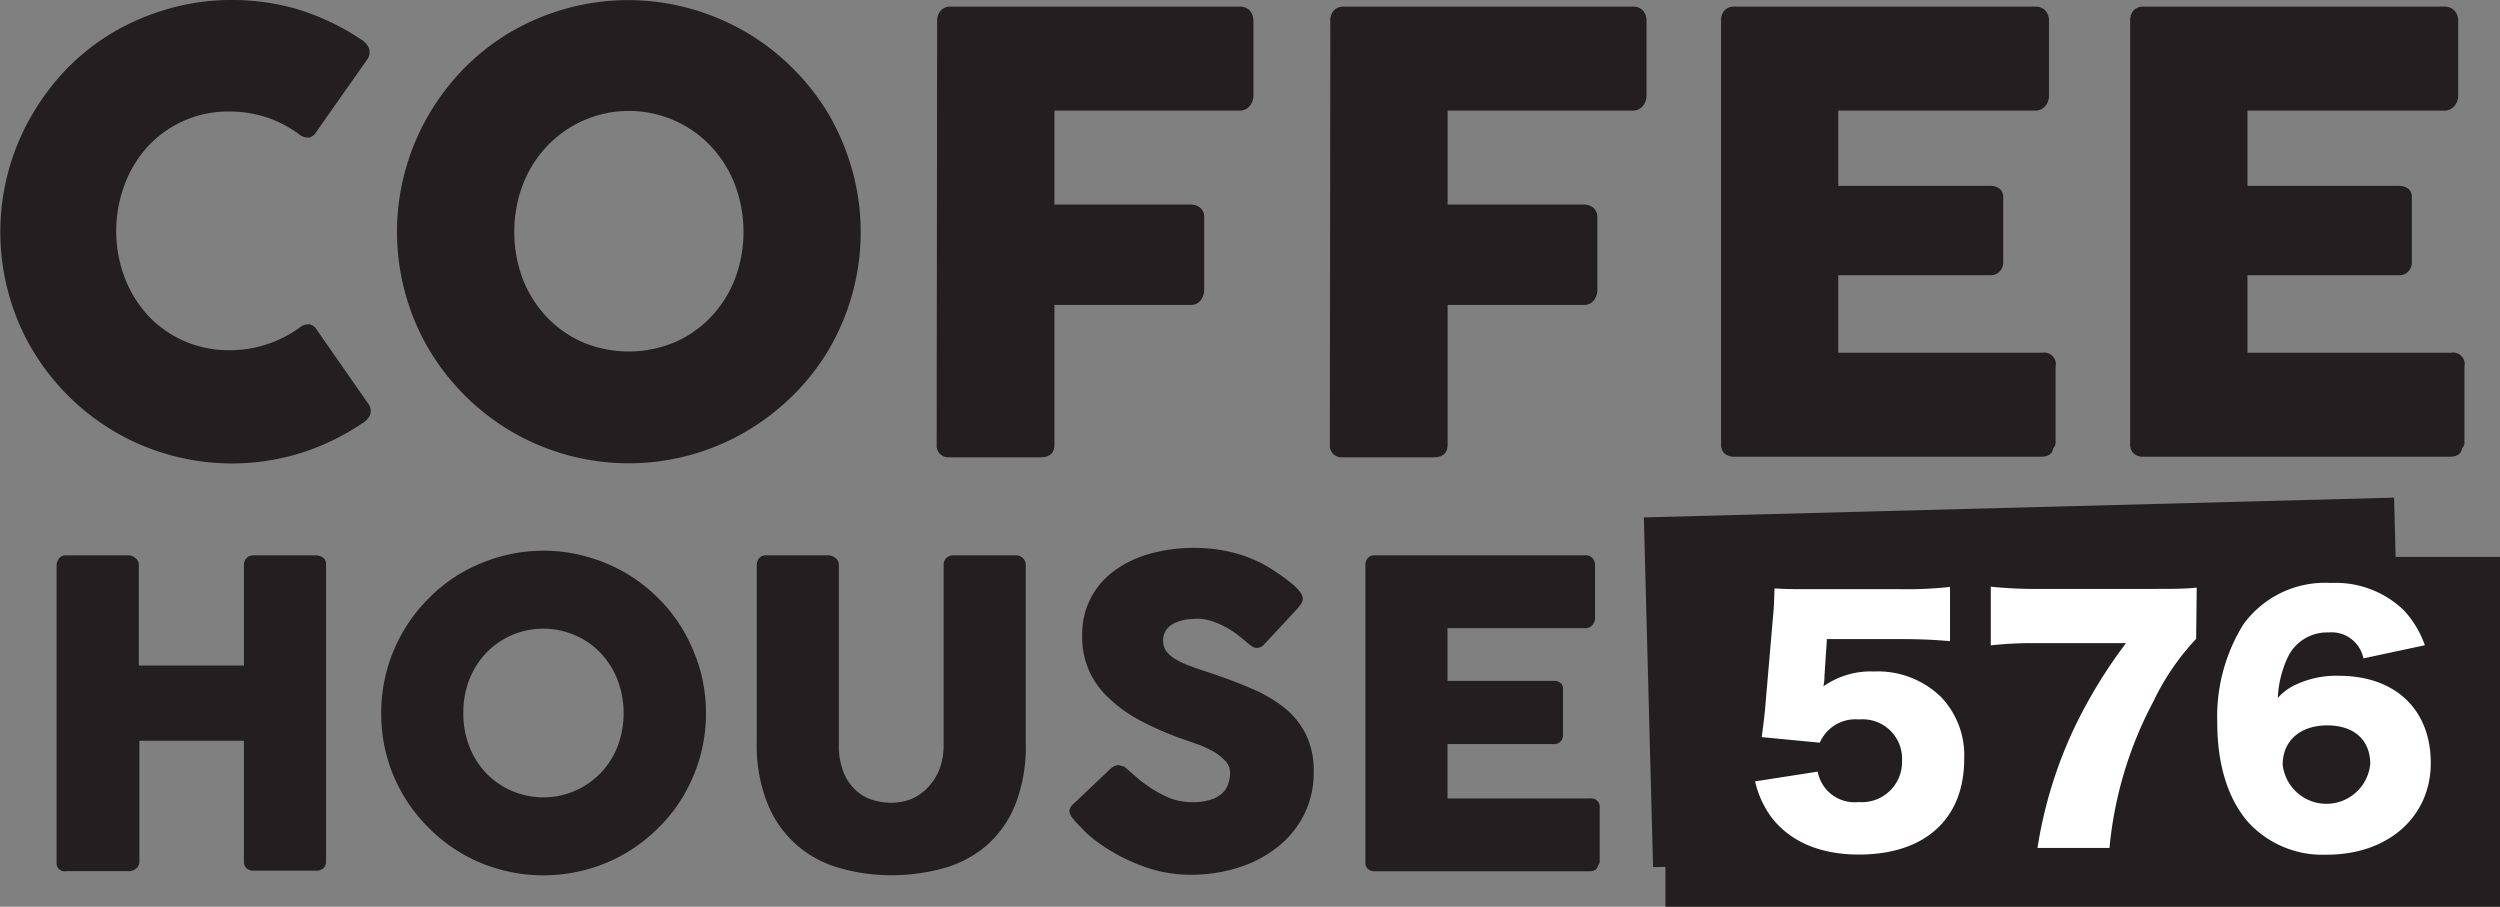 <svg xmlns="http://www.w3.org/2000/svg" viewBox="0 0 215.23 78.06"><rect x="0" y="0" width="215.23" height="78.06" fill="#808080" stroke="none"/><defs><style>.cls-1{fill:#231f20;}.cls-2{fill:#fff;}</style></defs><g id="Layer_2" data-name="Layer 2"><g id="Layer_1-2" data-name="Layer 1"><path class="cls-1" d="M31.08,3.39a1.69,1.69,0,0,1,.65.68,1.08,1.08,0,0,1-.08,1l-4.41,6.27a1,1,0,0,1-.61.5,1.14,1.14,0,0,1-.8-.22A10.1,10.1,0,0,0,23,10.12a10.37,10.37,0,0,0-3.27-.52,9.43,9.43,0,0,0-7,3,10.25,10.25,0,0,0-2,3.29,11.38,11.38,0,0,0,0,8,10.22,10.22,0,0,0,2,3.26,9.47,9.47,0,0,0,7,3,10.23,10.23,0,0,0,6.14-2,1.16,1.16,0,0,1,.78-.23,1,1,0,0,1,.62.47l4.47,6.42a1,1,0,0,1,.08,1,1.65,1.65,0,0,1-.66.65A20.45,20.45,0,0,1,25.9,39a20,20,0,0,1-16-1.82,20.13,20.13,0,0,1-7.15-7.13,19.61,19.61,0,0,1-2-4.75,20,20,0,0,1,2-15.4A20.5,20.5,0,0,1,5.83,5.84a19.62,19.62,0,0,1,4-3.11,20.58,20.58,0,0,1,4.77-2A19.34,19.34,0,0,1,19.94,0a19.74,19.74,0,0,1,5.91.87A20.84,20.84,0,0,1,31.08,3.39Z"/><path class="cls-1" d="M34.18,20a19.73,19.73,0,0,1,.71-5.31,20,20,0,0,1,2-4.78A20.5,20.5,0,0,1,40,5.84a19.62,19.62,0,0,1,4-3.11,20.58,20.58,0,0,1,4.77-2,19.9,19.9,0,0,1,10.61,0,20.48,20.48,0,0,1,4.78,2,20,20,0,0,1,4.05,3.11A19.77,19.77,0,0,1,71.38,9.9a20.84,20.84,0,0,1,2,4.78,19.94,19.94,0,0,1,0,10.62,20.43,20.43,0,0,1-2,4.75,19.53,19.53,0,0,1-3.12,4,20.77,20.77,0,0,1-4.05,3.11,20,20,0,0,1-20.16,0,20.13,20.13,0,0,1-7.15-7.13,19.61,19.61,0,0,1-2-4.75A19.84,19.84,0,0,1,34.18,20Zm10.1,0A11.25,11.25,0,0,0,45,24a10,10,0,0,0,2.05,3.27,9.53,9.53,0,0,0,3.11,2.19,10.25,10.25,0,0,0,7.94,0,9.47,9.47,0,0,0,3.12-2.19A10,10,0,0,0,63.28,24a11.54,11.54,0,0,0,0-8.08,10.15,10.15,0,0,0-2.05-3.3,9.71,9.71,0,0,0-14.17,0A10.15,10.15,0,0,0,45,15.93,11.26,11.26,0,0,0,44.28,20Z"/><path class="cls-1" d="M80.68,1.77A1.2,1.2,0,0,1,81,.91,1.06,1.06,0,0,1,81.7.57h25a1.16,1.16,0,0,1,.9.34,1.34,1.34,0,0,1,.31.91V8.28a1.36,1.36,0,0,1-.32.84,1.08,1.08,0,0,1-.91.4H90.78v8.09H102.5a1.23,1.23,0,0,1,.83.28,1,1,0,0,1,.34.87V25a1.42,1.42,0,0,1-.3.85,1,1,0,0,1-.82.4H90.78v12c0,.75-.4,1.12-1.2,1.12h-8a1,1,0,0,1-.94-1.09Z"/><path class="cls-1" d="M114.53,1.77a1.2,1.2,0,0,1,.3-.86,1.06,1.06,0,0,1,.72-.34h25a1.16,1.16,0,0,1,.9.34,1.33,1.33,0,0,1,.3.91V8.28a1.41,1.41,0,0,1-.31.84,1.1,1.1,0,0,1-.92.4H124.63v8.09h11.71a1.27,1.27,0,0,1,.84.28,1.06,1.06,0,0,1,.34.87V25a1.42,1.42,0,0,1-.3.85,1,1,0,0,1-.82.4H124.63v12c0,.75-.4,1.12-1.2,1.12h-8a1,1,0,0,1-.94-1.09Z"/><path class="cls-1" d="M148.17,1.77a1.24,1.24,0,0,1,.29-.87,1.1,1.1,0,0,1,.85-.33H175.2a1.18,1.18,0,0,1,.89.34,1.29,1.29,0,0,1,.31.91V8.28a1.35,1.35,0,0,1-.31.84,1.1,1.1,0,0,1-.92.4H158.26V16h13.05a1.33,1.33,0,0,1,.82.23.9.9,0,0,1,.33.78v5.64a1.08,1.08,0,0,1-.29.7,1,1,0,0,1-.83.34H158.26v6.68H175.8a1,1,0,0,1,1.17,1.2v6.56a.66.66,0,0,1-.21.47c-.07.48-.42.72-1.07.72H149.31a1.22,1.22,0,0,1-.83-.27,1.05,1.05,0,0,1-.31-.85Z"/><path class="cls-1" d="M183.39,1.77a1.24,1.24,0,0,1,.3-.87,1.09,1.09,0,0,1,.85-.33h25.89a1.16,1.16,0,0,1,.88.34,1.29,1.29,0,0,1,.32.91V8.28a1.36,1.36,0,0,1-.32.84,1.08,1.08,0,0,1-.91.4H193.49V16h13a1.35,1.35,0,0,1,.82.23.9.9,0,0,1,.33.78v5.64a1.08,1.08,0,0,1-.29.7,1,1,0,0,1-.84.34H193.49v6.68H211a1,1,0,0,1,1.17,1.2v6.56a.66.66,0,0,1-.21.47c-.07.48-.42.72-1.07.72H184.54a1.25,1.25,0,0,1-.84-.27,1.09,1.09,0,0,1-.31-.85Z"/><path class="cls-1" d="M4.87,48.62a1,1,0,0,1,.23-.56.72.72,0,0,1,.56-.25h5.43a.92.92,0,0,1,.56.23.72.72,0,0,1,.3.58V57.3H21V48.62a.81.81,0,0,1,.23-.57.78.78,0,0,1,.59-.24h5.34a1.15,1.15,0,0,1,.64.19.65.65,0,0,1,.27.58V74.15a.75.75,0,0,1-.23.6.91.91,0,0,1-.62.21h-5.4a.84.84,0,0,1-.59-.21.75.75,0,0,1-.23-.6V63.77H12V74.15a.76.76,0,0,1-.25.6A1,1,0,0,1,11,75H5.66a.68.68,0,0,1-.79-.72Z"/><path class="cls-1" d="M32.82,61.41a13.86,13.86,0,0,1,.49-3.72,14,14,0,0,1,3.6-6.18,13.33,13.33,0,0,1,2.82-2.19,14.3,14.3,0,0,1,3.34-1.4,13.79,13.79,0,0,1,7.43,0,14.19,14.19,0,0,1,3.35,1.4,13.65,13.65,0,0,1,2.83,2.19,13.38,13.38,0,0,1,2.19,2.84,15,15,0,0,1,1.41,3.34,14.09,14.09,0,0,1,0,7.44,14.5,14.5,0,0,1-1.41,3.33,13.2,13.2,0,0,1-2.19,2.81,14,14,0,0,1-2.83,2.19,13.41,13.41,0,0,1-3.35,1.4,14.05,14.05,0,0,1-7.43,0,13.49,13.49,0,0,1-3.34-1.4,13.67,13.67,0,0,1-2.82-2.19,13.88,13.88,0,0,1-2.19-2.81,13.67,13.67,0,0,1-1.41-3.33A13.86,13.86,0,0,1,32.82,61.41Zm7.07,0a7.79,7.79,0,0,0,.51,2.84,7.1,7.1,0,0,0,1.43,2.29A6.94,6.94,0,0,0,44,68.06a6.86,6.86,0,0,0,7.74-1.54,7,7,0,0,0,1.44-2.29,8.11,8.11,0,0,0,0-5.66,7,7,0,0,0-1.44-2.31,6.46,6.46,0,0,0-2.19-1.55,6.83,6.83,0,0,0-7.74,1.55,7.19,7.19,0,0,0-1.43,2.31A7.8,7.8,0,0,0,39.89,61.39Z"/><path class="cls-1" d="M72.22,64.13a6.25,6.25,0,0,0,.38,2.3,4.22,4.22,0,0,0,1,1.53,3.67,3.67,0,0,0,1.42.87,5.14,5.14,0,0,0,1.7.28,4.75,4.75,0,0,0,1.73-.32,4.16,4.16,0,0,0,1.43-1,4.69,4.69,0,0,0,1-1.57,5.89,5.89,0,0,0,.36-2.14V48.62a.8.8,0,0,1,.22-.57.83.83,0,0,1,.62-.24h5.33a.9.9,0,0,1,.66.25.79.79,0,0,1,.24.56V64a13.67,13.67,0,0,1-.94,5.37,9.23,9.23,0,0,1-2.53,3.5,9.68,9.68,0,0,1-3.69,1.9,16.61,16.61,0,0,1-4.39.58,16,16,0,0,1-4.41-.6,9.62,9.62,0,0,1-3.69-1.94,9.39,9.39,0,0,1-2.53-3.5A13.31,13.31,0,0,1,65.15,64V48.62a.85.85,0,0,1,.21-.56.67.67,0,0,1,.52-.25h5.47a1,1,0,0,1,.57.23.72.72,0,0,1,.3.58Z"/><path class="cls-1" d="M97,66.18c.2.17.47.4.79.69a10.71,10.71,0,0,0,1.11.85,9.35,9.35,0,0,0,1.84,1,5.39,5.39,0,0,0,1.92.34,5,5,0,0,0,1.56-.21,2.64,2.64,0,0,0,1-.55,2,2,0,0,0,.52-.81,3,3,0,0,0,.16-1,1.47,1.47,0,0,0-.43-1,4.51,4.51,0,0,0-1-.79,10.2,10.2,0,0,0-1.3-.6l-1.17-.41A27,27,0,0,1,98.1,62a11.84,11.84,0,0,1-2.74-2,7,7,0,0,1-2.19-5.31,6.67,6.67,0,0,1,2.64-5.46,9.33,9.33,0,0,1,3.06-1.52,13.82,13.82,0,0,1,4-.54,13.33,13.33,0,0,1,3.19.38,11.72,11.72,0,0,1,3,1.19c.41.25.8.5,1.18.76s.69.52,1,.76a4.26,4.26,0,0,1,.67.69,1.06,1.06,0,0,1,.25.57A.86.86,0,0,1,112,52a2.94,2.94,0,0,1-.36.46l-2.79,3a.92.92,0,0,1-.63.32.77.77,0,0,1-.46-.15,5.73,5.73,0,0,1-.47-.37l-.16-.14c-.25-.21-.52-.42-.82-.64a6.51,6.51,0,0,0-1-.6,6.64,6.64,0,0,0-1.07-.43,3.78,3.78,0,0,0-1.15-.18,6.81,6.81,0,0,0-1.14.1,3.51,3.51,0,0,0-.93.32,1.79,1.79,0,0,0-.64.58,1.66,1.66,0,0,0,0,1.75,2.53,2.53,0,0,0,.77.7,7.22,7.22,0,0,0,1.27.6c.5.19,1.09.39,1.76.61q1.93.64,3.57,1.35a11.92,11.92,0,0,1,2.83,1.66,6.81,6.81,0,0,1,1.85,2.29,7.12,7.12,0,0,1,.67,3.24,8,8,0,0,1-.82,3.64,8.36,8.36,0,0,1-2.26,2.79,10.52,10.52,0,0,1-3.37,1.78,13.39,13.39,0,0,1-4.17.63,11.82,11.82,0,0,1-4.13-.75,16,16,0,0,1-3.78-2,10.75,10.75,0,0,1-1.24-1.05l-.79-.82-.06-.06,0,0,0,0a.07.07,0,0,0,0-.05s0,0,0,0a1.27,1.27,0,0,1-.42-.73,1,1,0,0,1,.42-.7l3.16-3a1.2,1.2,0,0,1,.62-.28.71.71,0,0,1,.35.11C96.67,65.93,96.82,66,97,66.18Z"/><path class="cls-1" d="M117.55,48.66a.9.9,0,0,1,.21-.62.76.76,0,0,1,.59-.23h18.13a.78.78,0,0,1,.62.24.89.89,0,0,1,.22.64v4.52a.92.92,0,0,1-.22.59.75.75,0,0,1-.64.28H124.62v4.54h9.14a.94.94,0,0,1,.57.16.61.61,0,0,1,.23.55v4a.72.72,0,0,1-.2.49.71.71,0,0,1-.58.24h-9.16v4.68H136.9a.73.73,0,0,1,.82.84v4.59a.41.41,0,0,1-.14.32c-.05.35-.3.52-.75.52H118.35a.83.83,0,0,1-.58-.2.71.71,0,0,1-.22-.59Z"/><rect class="cls-1" x="143.38" y="47.94" width="71.85" height="30.12"/><rect class="cls-1" x="141.9" y="43.7" width="64.61" height="30.12" transform="translate(-1.48 4.6) rotate(-1.51)"/><path class="cls-2" d="M157.07,58.24c0,.13,0,.4-.09.85a7.07,7.07,0,0,1,4.35-1.28A7.78,7.78,0,0,1,167.1,60a7.25,7.25,0,0,1,2,5.36c0,5.15-3.38,8.21-9.07,8.21-3.38,0-6-1.15-7.59-3.3a8.39,8.39,0,0,1-1.34-3l5.39-.84A3.22,3.22,0,0,0,160,69.05a3.46,3.46,0,0,0,3.75-3.57,3.39,3.39,0,0,0-3.7-3.54,3.34,3.34,0,0,0-3.38,2l-5-.48c.11-.81.19-1.45.27-2.2l.72-8.37c.06-.56.08-1.21.11-2.23,1.13.06,1.4.06,2.68.06h8a33.77,33.77,0,0,0,4.43-.19V55.2c-1.42-.13-2.66-.18-4.37-.18h-6.23Z"/><path class="cls-2" d="M189.07,55a21.14,21.14,0,0,0-3.68,5.39A33.41,33.41,0,0,0,181.61,73h-6.2a38,38,0,0,1,3.22-10.44,42.79,42.79,0,0,1,4.4-7.19h-7.64a32.83,32.83,0,0,0-4,.19V50.51a38.06,38.06,0,0,0,4.34.19h9.07c2.47,0,3.22,0,4.32-.11Z"/><path class="cls-2" d="M203.47,56.68a2.79,2.79,0,0,0-3-2.23,3.74,3.74,0,0,0-3.59,2.31,9.14,9.14,0,0,0-.78,3.33,4.68,4.68,0,0,1,1.69-1.21,8.18,8.18,0,0,1,3.57-.7c4.85,0,7.91,2.9,7.91,7.51s-3.65,7.89-8.93,7.89a8.68,8.68,0,0,1-6.71-2.71c-1.8-2-2.74-5-2.74-8.64a15.06,15.06,0,0,1,2.23-8.45,8.67,8.67,0,0,1,7.56-3.59,8.44,8.44,0,0,1,6.28,2.36,8.6,8.6,0,0,1,1.8,3Zm-6.95,9.15a3.79,3.79,0,0,0,7.54-.06c0-2.06-1.39-3.32-3.7-3.32S196.52,63.76,196.52,65.83Z"/></g></g></svg>